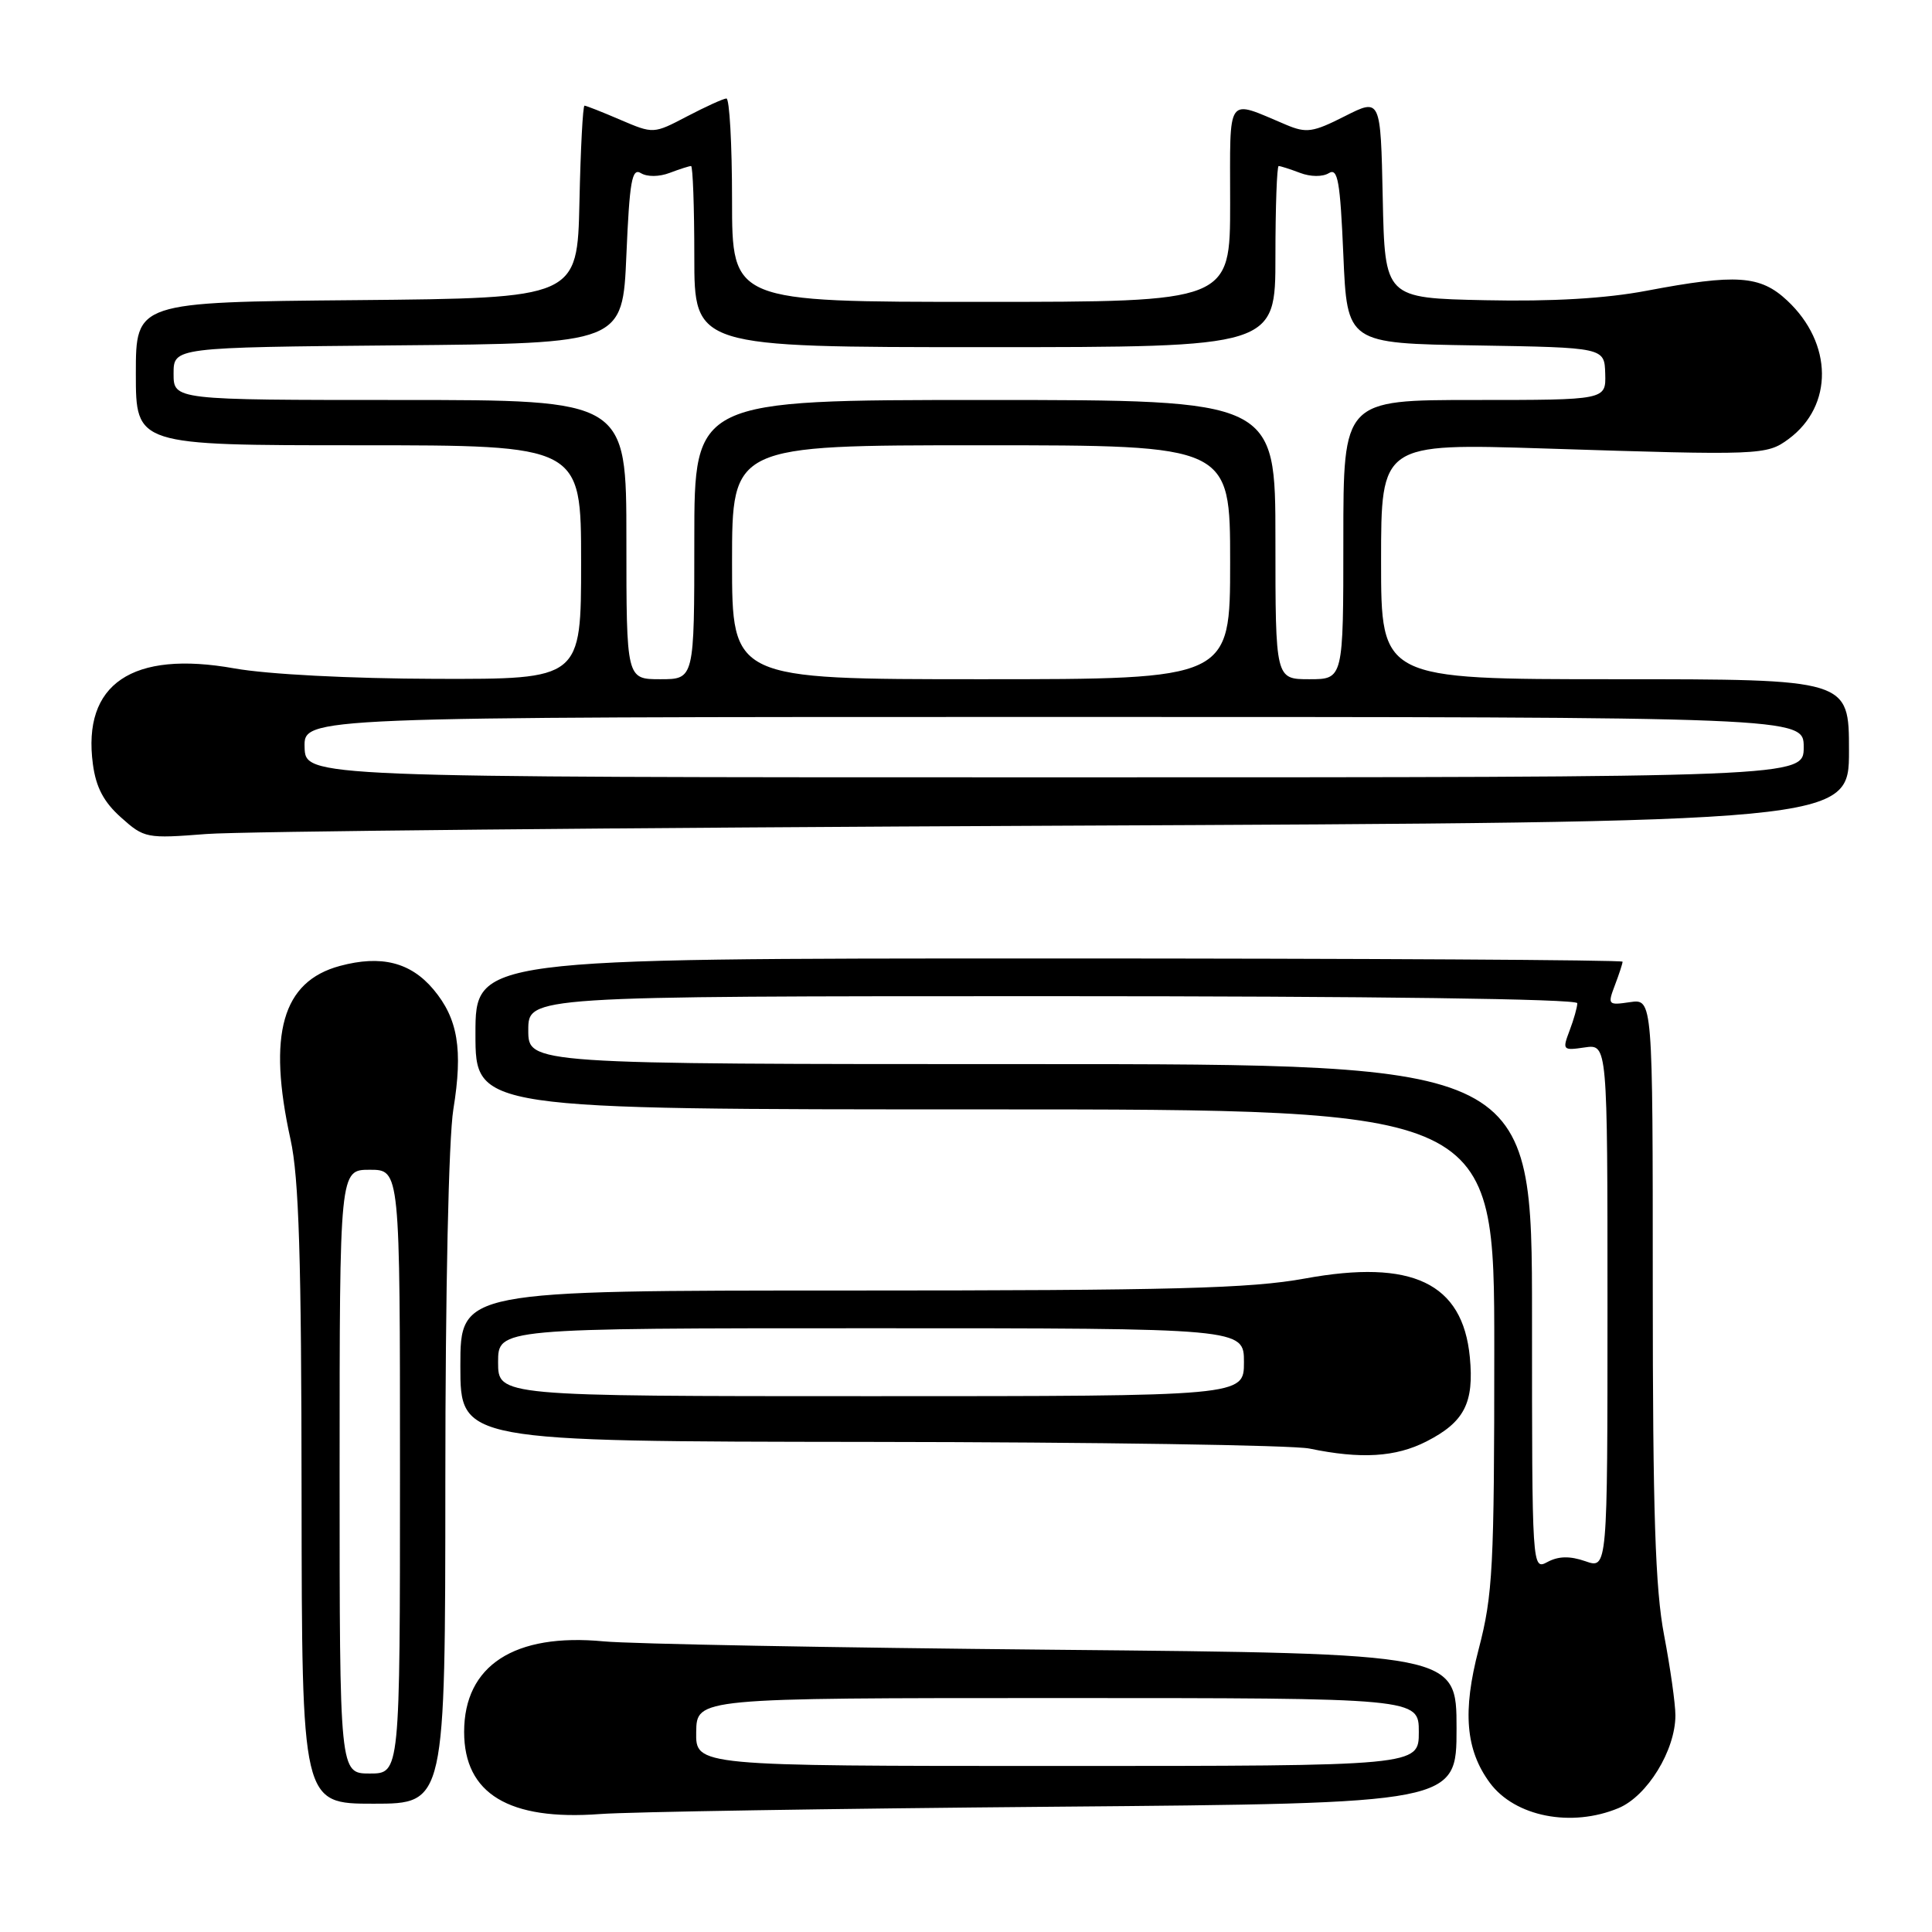 <?xml version="1.0" encoding="UTF-8" standalone="no"?>
<!DOCTYPE svg PUBLIC "-//W3C//DTD SVG 1.1//EN" "http://www.w3.org/Graphics/SVG/1.1/DTD/svg11.dtd" >
<svg xmlns="http://www.w3.org/2000/svg" xmlns:xlink="http://www.w3.org/1999/xlink" version="1.1" viewBox="0 0 256 256">
 <g >
 <path fill="currentColor"
d=" M 139.75 239.40 C 193.00 238.95 193.00 238.95 193.00 229.02 C 193.00 219.10 193.00 219.10 139.75 218.60 C 110.46 218.33 83.58 217.83 80.00 217.49 C 68.16 216.36 61.50 220.68 61.50 229.49 C 61.50 237.68 67.44 241.27 79.50 240.37 C 83.35 240.08 110.46 239.65 139.75 239.40 Z  M 214.47 239.58 C 218.28 237.98 222.00 231.92 222.00 227.29 C 222.00 225.76 221.32 220.97 220.50 216.66 C 219.33 210.55 219.00 200.42 219.00 170.59 C 219.00 132.35 219.00 132.35 215.98 132.79 C 213.07 133.22 213.00 133.14 213.98 130.55 C 214.54 129.08 215.00 127.67 215.00 127.43 C 215.00 127.20 180.80 127.00 139.00 127.00 C 63.00 127.00 63.00 127.00 63.00 137.00 C 63.00 147.00 63.00 147.00 130.50 147.00 C 198.00 147.00 198.00 147.00 198.00 178.81 C 198.00 207.77 197.81 211.33 195.93 218.53 C 193.77 226.78 194.20 231.87 197.41 236.23 C 200.73 240.72 208.22 242.19 214.47 239.58 Z  M 59.01 196.25 C 59.01 171.06 59.45 150.83 60.07 147.00 C 61.36 139.05 60.68 134.97 57.43 131.10 C 54.40 127.50 50.50 126.52 45.04 127.99 C 37.40 130.05 35.42 137.00 38.50 151.00 C 39.61 156.03 39.94 166.72 39.96 198.25 C 40.00 239.00 40.00 239.00 49.50 239.00 C 59.00 239.00 59.00 239.00 59.01 196.25 Z  M 189.01 191.00 C 194.04 188.43 195.34 185.90 194.76 179.82 C 193.81 170.00 187.12 166.81 172.91 169.41 C 165.68 170.73 155.48 171.00 112.61 171.00 C 61.00 171.00 61.00 171.00 61.00 181.00 C 61.00 191.00 61.00 191.00 115.25 191.06 C 145.09 191.09 171.30 191.49 173.50 191.94 C 180.34 193.36 184.93 193.08 189.01 191.00 Z  M 140.25 109.41 C 245.00 108.94 245.00 108.94 245.00 99.47 C 245.00 90.00 245.00 90.00 214.00 90.00 C 183.00 90.00 183.00 90.00 183.00 74.37 C 183.00 58.74 183.00 58.74 204.75 59.43 C 233.36 60.35 234.08 60.32 237.00 58.17 C 242.96 53.76 242.88 45.49 236.81 39.82 C 233.24 36.48 230.09 36.27 218.16 38.53 C 212.79 39.55 205.66 39.97 196.80 39.78 C 183.50 39.50 183.50 39.50 183.22 26.25 C 182.94 13.00 182.94 13.00 178.19 15.40 C 173.97 17.54 173.11 17.67 170.41 16.53 C 162.38 13.16 163.00 12.29 163.00 26.93 C 163.00 40.00 163.00 40.00 130.00 40.00 C 97.00 40.00 97.00 40.00 97.00 26.50 C 97.00 19.07 96.66 13.02 96.25 13.05 C 95.84 13.07 93.49 14.14 91.04 15.42 C 86.59 17.75 86.59 17.75 82.21 15.88 C 79.80 14.84 77.66 14.00 77.45 14.00 C 77.23 14.00 76.93 19.74 76.78 26.75 C 76.50 39.50 76.50 39.50 47.25 39.77 C 18.00 40.03 18.00 40.03 18.00 49.52 C 18.00 59.00 18.00 59.00 47.50 59.00 C 77.00 59.00 77.00 59.00 77.00 74.50 C 77.00 90.00 77.00 90.00 57.75 89.95 C 46.39 89.92 35.46 89.35 31.08 88.57 C 17.51 86.14 10.88 90.62 12.31 101.27 C 12.72 104.33 13.75 106.28 16.04 108.32 C 19.11 111.07 19.41 111.13 27.35 110.51 C 31.83 110.16 82.64 109.67 140.25 109.41 Z  M 92.25 229.50 C 92.32 225.00 92.32 225.00 140.16 225.00 C 188.00 225.00 188.00 225.00 188.00 229.50 C 188.00 234.00 188.00 234.00 140.09 234.00 C 92.18 234.00 92.18 234.00 92.25 229.50 Z  M 203.00 174.54 C 203.00 141.00 203.00 141.00 136.50 141.00 C 70.00 141.00 70.00 141.00 70.00 136.50 C 70.00 132.00 70.00 132.00 139.50 132.00 C 181.94 132.00 209.00 132.36 209.00 132.93 C 209.00 133.45 208.54 135.08 207.98 136.55 C 207.00 139.14 207.07 139.22 209.98 138.79 C 213.00 138.35 213.00 138.35 213.00 173.12 C 213.00 207.90 213.00 207.90 210.07 206.87 C 208.02 206.16 206.52 206.19 205.07 206.96 C 203.00 208.07 203.00 208.07 203.00 174.54 Z  M 45.00 195.00 C 45.00 155.00 45.00 155.00 49.00 155.00 C 53.00 155.00 53.00 155.00 53.00 195.00 C 53.00 235.00 53.00 235.00 49.00 235.00 C 45.00 235.00 45.00 235.00 45.00 195.00 Z  M 66.00 180.50 C 66.00 176.00 66.00 176.00 115.42 176.00 C 164.83 176.00 164.83 176.00 164.83 180.50 C 164.83 185.00 164.83 185.00 115.42 185.00 C 66.00 185.00 66.00 185.00 66.00 180.50 Z  M 40.36 99.00 C 40.26 95.00 40.26 95.00 139.63 95.00 C 239.00 95.00 239.00 95.00 239.00 99.00 C 239.00 103.00 239.00 103.00 139.73 103.00 C 40.47 103.00 40.47 103.00 40.36 99.00 Z  M 83.00 71.50 C 83.00 53.00 83.00 53.00 53.00 53.00 C 23.00 53.00 23.00 53.00 23.00 49.51 C 23.00 46.03 23.00 46.03 52.75 45.76 C 82.50 45.50 82.50 45.50 83.00 33.78 C 83.42 24.01 83.73 22.21 84.92 22.94 C 85.74 23.45 87.34 23.44 88.73 22.91 C 90.05 22.41 91.33 22.00 91.57 22.00 C 91.80 22.00 92.00 27.40 92.00 34.00 C 92.00 46.00 92.00 46.00 130.50 46.00 C 169.00 46.00 169.00 46.00 169.00 34.00 C 169.00 27.40 169.20 22.00 169.43 22.00 C 169.67 22.00 170.95 22.41 172.27 22.91 C 173.66 23.44 175.26 23.45 176.08 22.94 C 177.27 22.21 177.58 24.01 178.00 33.78 C 178.50 45.50 178.50 45.50 195.55 45.77 C 212.60 46.05 212.60 46.05 212.70 49.52 C 212.80 53.00 212.80 53.00 195.40 53.00 C 178.00 53.00 178.00 53.00 178.00 71.50 C 178.00 90.00 178.00 90.00 173.50 90.00 C 169.00 90.00 169.00 90.00 169.00 71.50 C 169.00 53.00 169.00 53.00 130.50 53.00 C 92.00 53.00 92.00 53.00 92.00 71.50 C 92.00 90.00 92.00 90.00 87.50 90.00 C 83.00 90.00 83.00 90.00 83.00 71.50 Z  M 97.00 74.50 C 97.00 59.00 97.00 59.00 130.00 59.00 C 163.00 59.00 163.00 59.00 163.00 74.50 C 163.00 90.00 163.00 90.00 130.00 90.00 C 97.00 90.00 97.00 90.00 97.00 74.50 Z "/>
</g>
</svg>